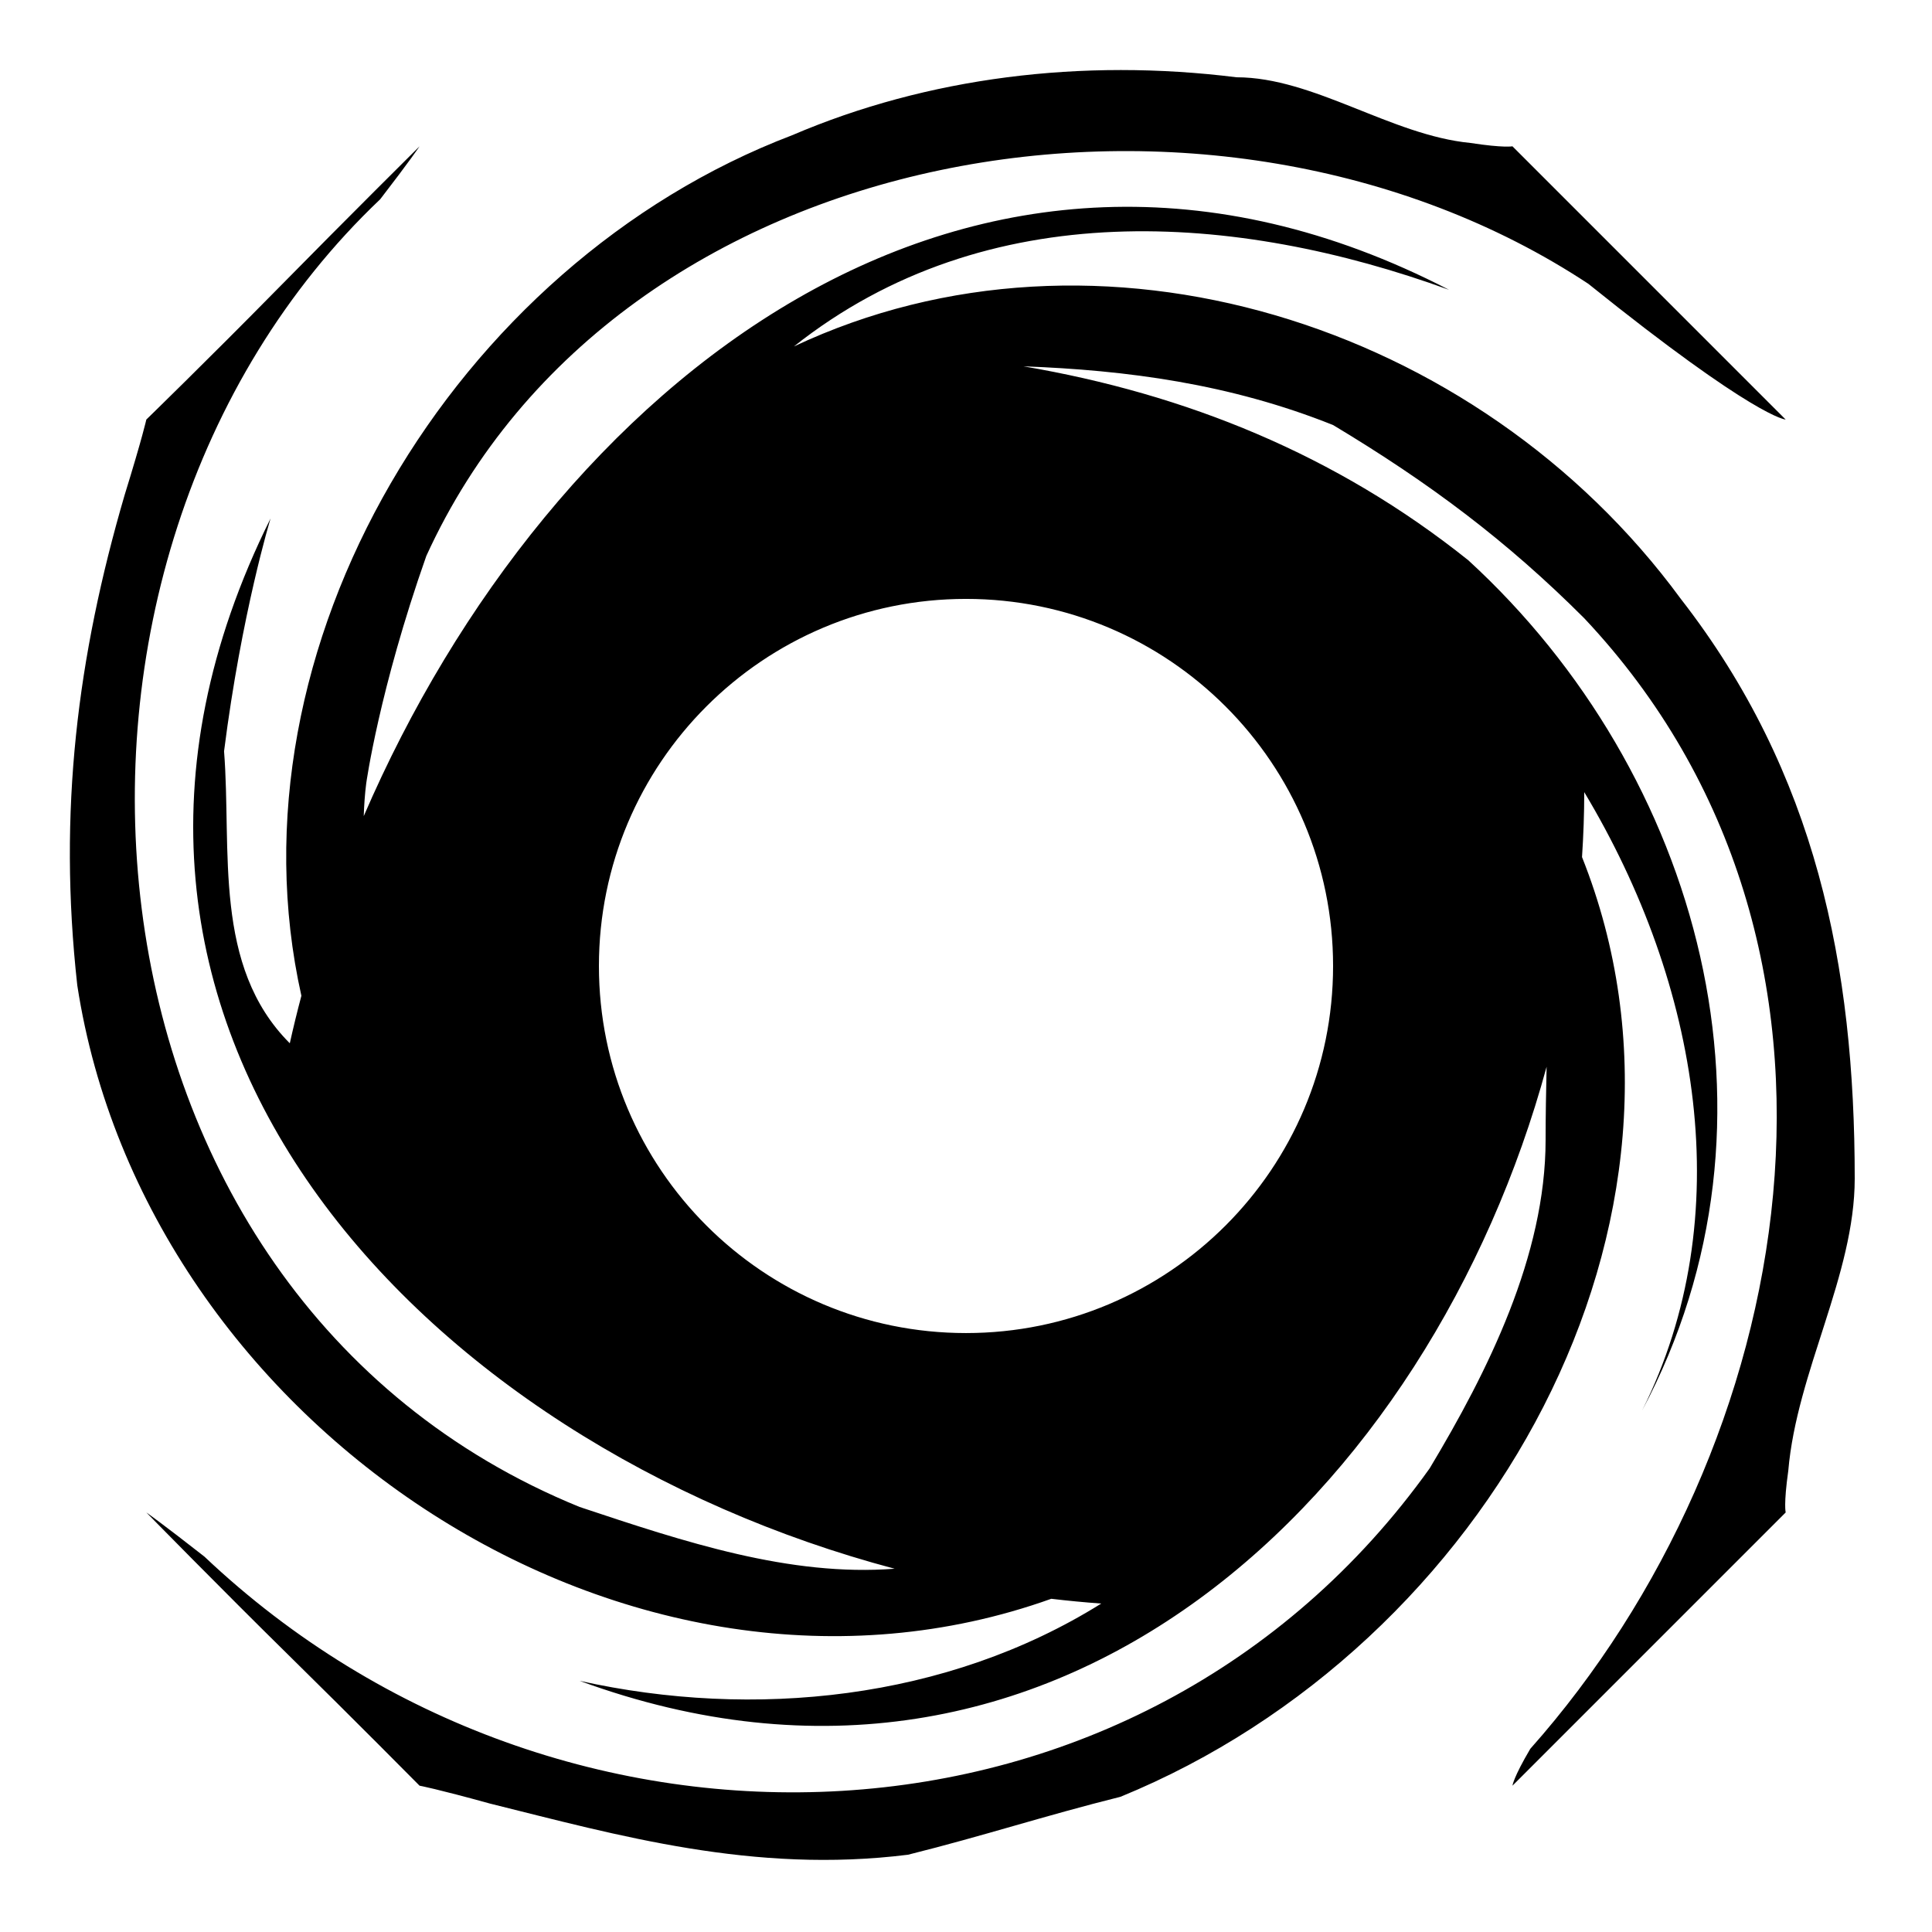 <svg xmlns="http://www.w3.org/2000/svg" xmlns:xlink="http://www.w3.org/1999/xlink" version="1.1" x="0px" y="0px" viewBox="0 0 100 100" enable-background="new 0 0 100 100" xml:space="preserve"><path d="M96,61c0-11-2-21-9-30C76.473,16.645,56.79,10.542,41.093,17.932C51.08,10.011,64.033,11.012,75,15  C50.258,2.202,28.43,19.978,18.827,42.242c0.02-0.563,0.056-1.128,0.129-1.697c0,0,0.665-4.83,3.109-11.767C32,7,63,2,82.213,14.691  c8.674,6.973,10.213,7.025,10.213,7.025L78.284,7.573c0,0-0.435,0.093-2.179-0.174C72,7,68,4,64,4c-8-1-16,0-23,3  c-17.502,6.667-29.432,26.53-25.4,44.541C15.383,52.36,15.182,53.18,15,54c-4-4-3-10-3.403-15.116  c0.908-7.152,2.407-12.049,2.407-12.049C0.91,53.159,22.091,74.787,46.306,81.197C40.871,81.615,35.435,79.812,30,78  C3,67,0,29,19.678,10.315c1.558-2.019,2.038-2.742,2.038-2.742s-3.688,3.658-7.343,7.373c-3.656,3.714-6.799,6.77-6.799,6.77  s-0.201,0.926-1.123,3.905C4,34,3,42,4,51c3.517,22.859,28.675,39.523,50.414,31.753C55.277,82.855,56.14,82.938,57,83  c-8,5-18,6-27,4c24.75,9.075,44.053-9.756,50.052-31.785C80.025,56.474,80,57.736,80,59c0,6-3,12-6,17c-15,21-45,22-63.422,4.568  c-2.214-1.735-3.004-2.284-3.004-2.284s3.953,4.033,7.37,7.393c3.417,3.36,6.772,6.75,6.772,6.75s0.873,0.159,3.642,0.925  C32,95,39,97,47,96c4-1,7-2,11-3c19.067-7.801,31.359-29.871,23.885-48.638C81.959,43.238,82,42.117,82,41c6,10,8,22,3,32  c8-15,3-33-9-44c-6.845-5.476-14.627-8.607-23.025-10.039C58.316,19.159,63.658,19.863,69,22c5,3,9,6,13,10  c16,17,11,43-2.792,58.518c-0.886,1.502-0.923,1.909-0.923,1.909l14.142-14.143c0,0-0.113-0.406,0.134-2.16C93,71,96,66,96,61z   M69,49.999c0,10.493-8.507,19-19,19c-10.494,0-19-8.507-19-19c0-10.494,8.506-19,19-19C60.493,30.999,69,39.505,69,49.999z"/></svg>